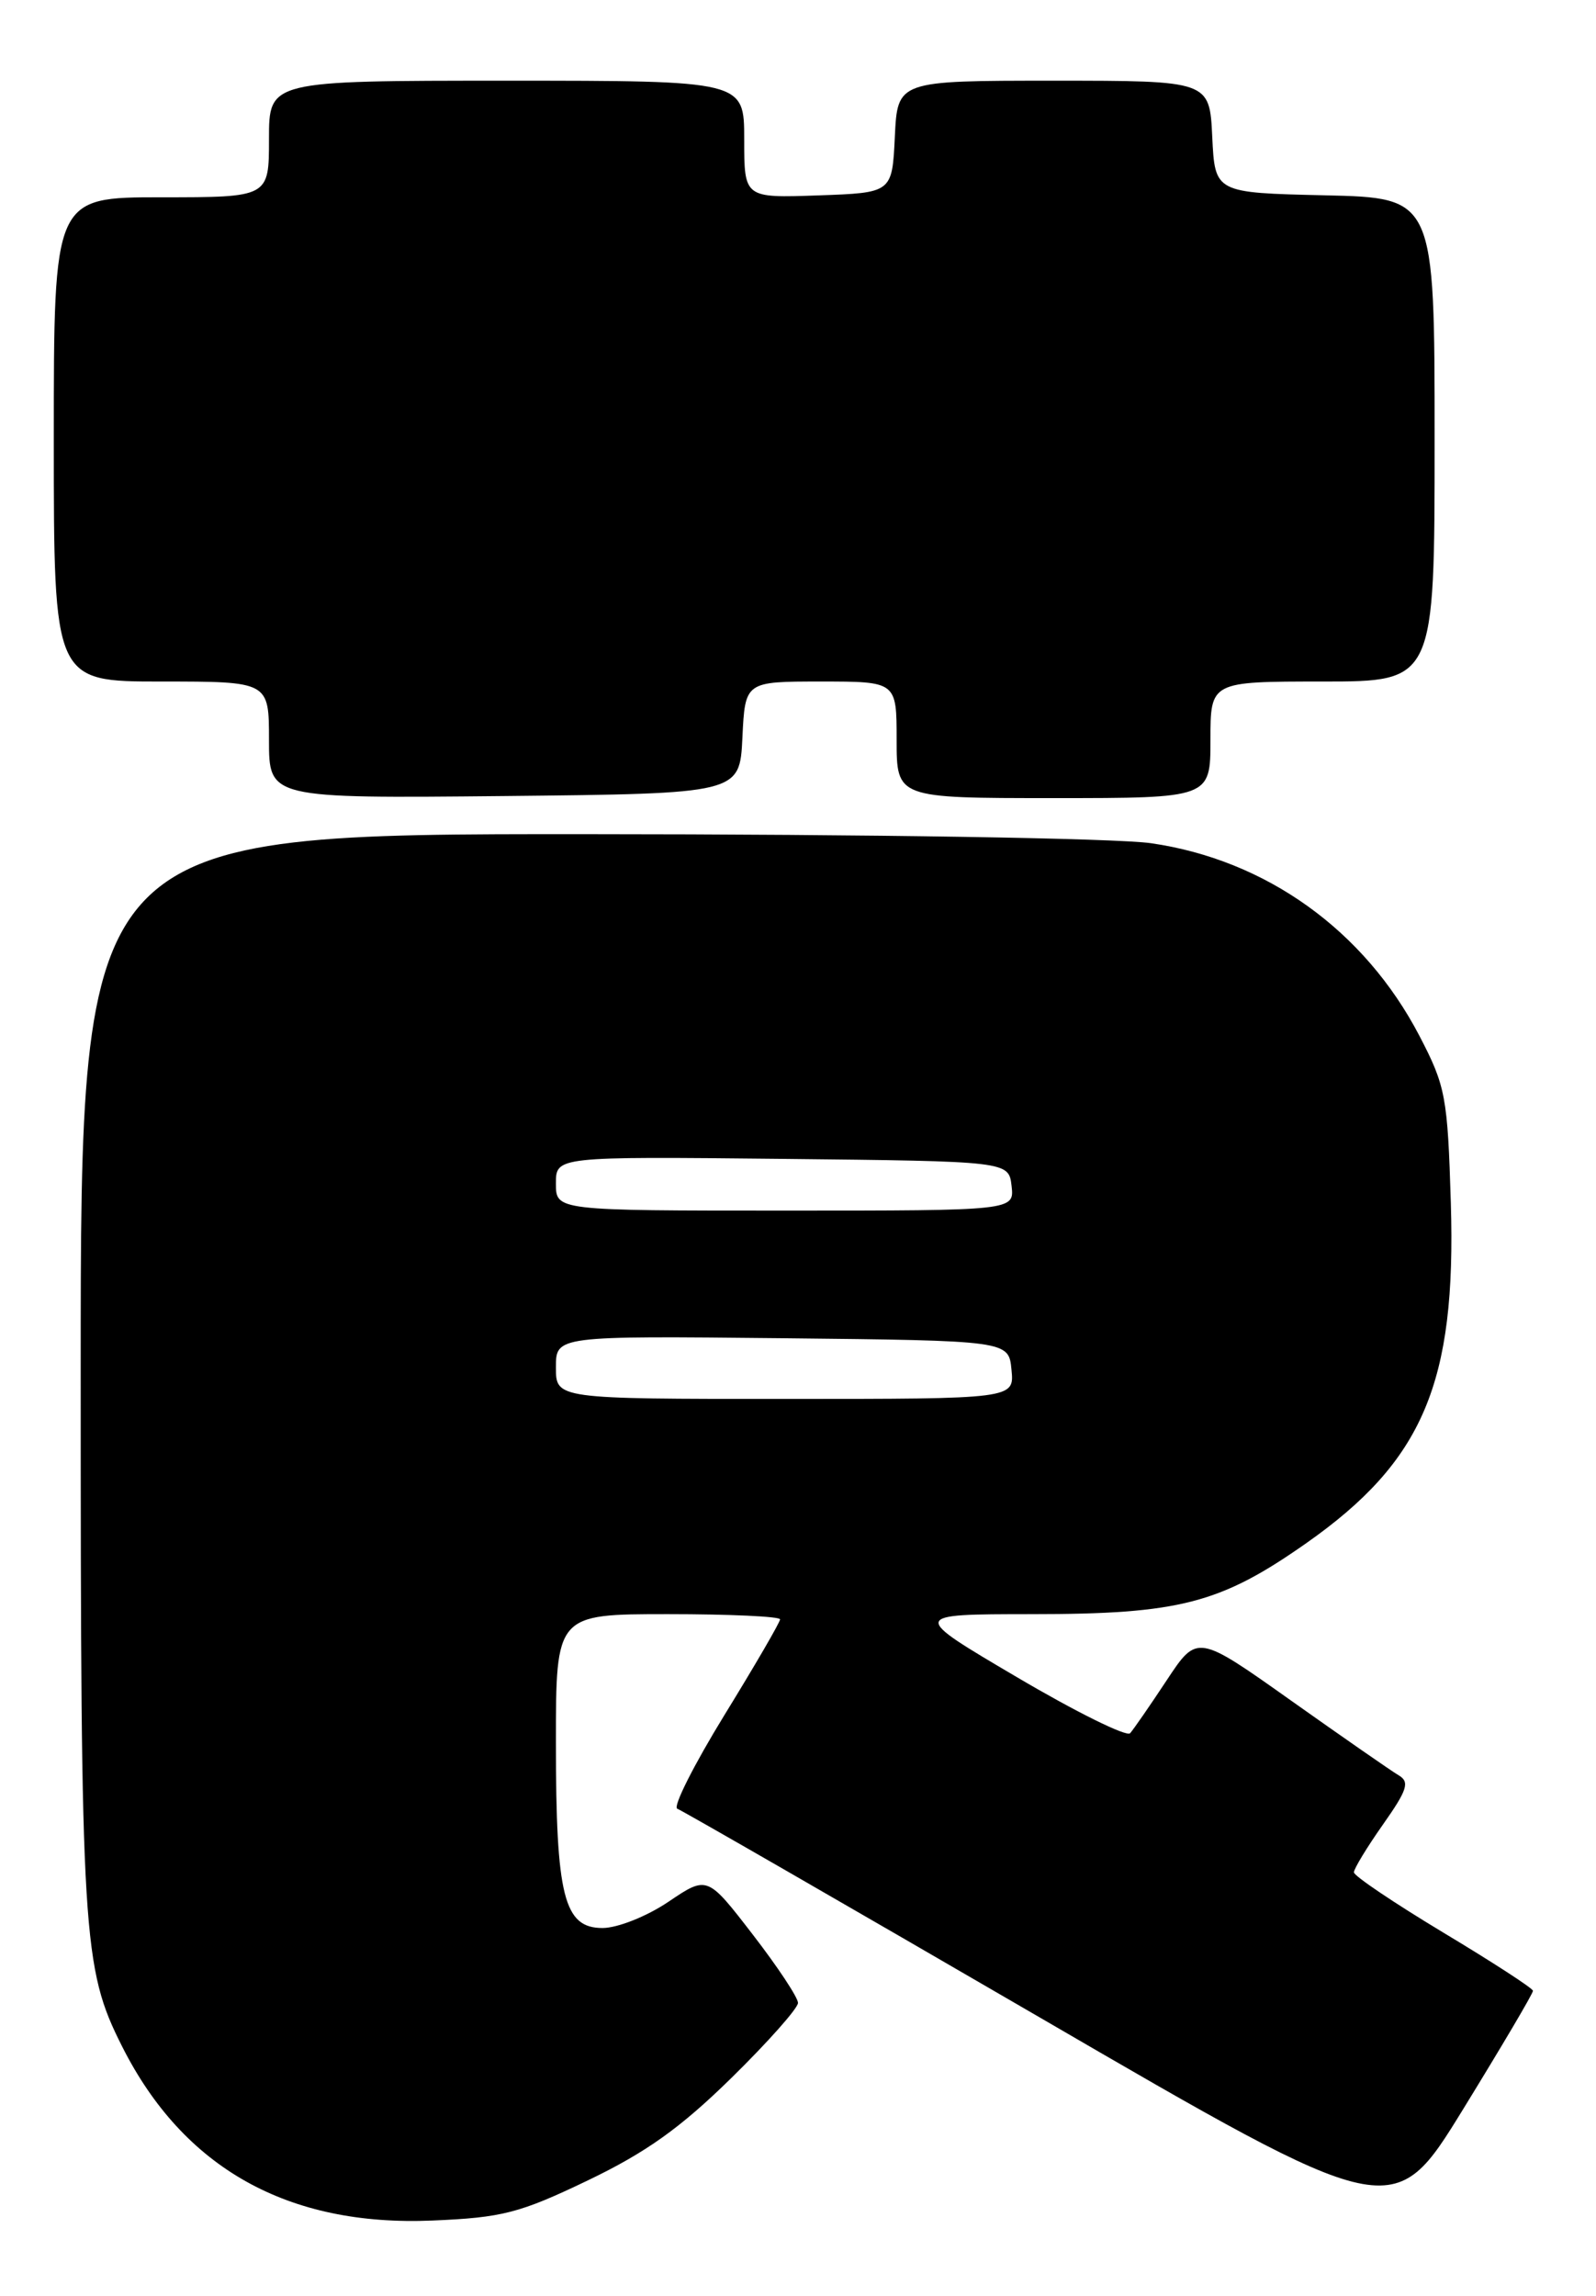 <?xml version="1.0" encoding="UTF-8" standalone="no"?>
<!DOCTYPE svg PUBLIC "-//W3C//DTD SVG 1.1//EN" "http://www.w3.org/Graphics/SVG/1.1/DTD/svg11.dtd" >
<svg xmlns="http://www.w3.org/2000/svg" xmlns:xlink="http://www.w3.org/1999/xlink" version="1.1" viewBox="0 0 178 256">
 <g >
 <path fill="currentColor"
d=" M 65.55 243.15 C 72.05 240.03 75.88 237.30 81.55 231.74 C 85.65 227.72 89.00 223.94 89.00 223.35 C 89.00 222.75 86.72 219.31 83.94 215.71 C 78.88 209.15 78.88 209.15 74.54 212.08 C 72.14 213.70 68.87 215.00 67.20 215.00 C 62.89 215.00 62.00 211.48 62.00 194.35 C 62.00 180.00 62.00 180.00 74.50 180.00 C 81.38 180.00 87.00 180.26 87.00 180.58 C 87.00 180.90 84.21 185.70 80.79 191.26 C 77.38 196.82 75.01 201.51 75.54 201.70 C 76.07 201.89 94.25 212.36 115.94 224.96 C 155.38 247.89 155.38 247.89 163.19 235.19 C 167.48 228.21 170.99 222.28 170.97 222.00 C 170.95 221.72 166.45 218.80 160.97 215.51 C 155.49 212.21 151.00 209.19 151.00 208.79 C 151.00 208.39 152.46 205.99 154.24 203.46 C 156.96 199.60 157.25 198.71 155.99 197.97 C 155.17 197.49 149.78 193.74 144.02 189.66 C 133.53 182.22 133.53 182.22 130.13 187.36 C 128.26 190.19 126.42 192.85 126.04 193.28 C 125.66 193.71 119.98 190.90 113.42 187.03 C 101.50 180.01 101.50 180.01 115.07 180.00 C 131.54 180.00 136.09 178.82 145.68 172.09 C 158.72 162.93 162.42 154.23 161.81 134.16 C 161.45 122.29 161.23 121.12 158.30 115.50 C 152.17 103.75 141.22 95.89 128.38 94.03 C 124.48 93.47 97.17 93.03 65.25 93.02 C 9.00 93.00 9.00 93.00 9.00 152.95 C 9.00 216.11 9.20 219.44 13.62 228.21 C 20.46 241.78 32.10 248.31 48.25 247.62 C 56.03 247.29 57.94 246.80 65.55 243.15 Z  M 82.80 82.25 C 83.10 76.00 83.10 76.00 91.55 76.00 C 100.00 76.00 100.00 76.00 100.00 82.50 C 100.00 89.00 100.00 89.00 117.50 89.00 C 135.00 89.00 135.00 89.00 135.00 82.50 C 135.00 76.00 135.00 76.00 147.50 76.00 C 160.00 76.00 160.00 76.00 160.00 49.03 C 160.00 22.06 160.00 22.06 147.75 21.78 C 135.50 21.50 135.50 21.50 135.20 15.25 C 134.90 9.00 134.90 9.00 117.50 9.00 C 100.10 9.00 100.10 9.00 99.80 15.25 C 99.50 21.50 99.50 21.50 91.25 21.79 C 83.00 22.08 83.00 22.08 83.00 15.54 C 83.00 9.00 83.00 9.00 56.50 9.00 C 30.00 9.00 30.00 9.00 30.00 15.50 C 30.00 22.00 30.00 22.00 18.00 22.00 C 6.00 22.00 6.00 22.00 6.00 49.00 C 6.00 76.00 6.00 76.00 18.00 76.00 C 30.00 76.00 30.00 76.00 30.00 82.52 C 30.00 89.03 30.00 89.03 56.25 88.77 C 82.50 88.50 82.50 88.50 82.80 82.25 Z  M 62.00 152.48 C 62.00 148.97 62.00 148.97 87.25 149.23 C 112.50 149.50 112.50 149.50 112.81 152.75 C 113.13 156.00 113.13 156.00 87.56 156.00 C 62.00 156.00 62.00 156.00 62.00 152.48 Z  M 62.00 131.98 C 62.00 128.97 62.00 128.97 87.25 129.23 C 112.50 129.50 112.50 129.50 112.82 132.25 C 113.13 135.00 113.13 135.00 87.57 135.00 C 62.00 135.00 62.00 135.00 62.00 131.98 Z "/>
</g>
</svg>